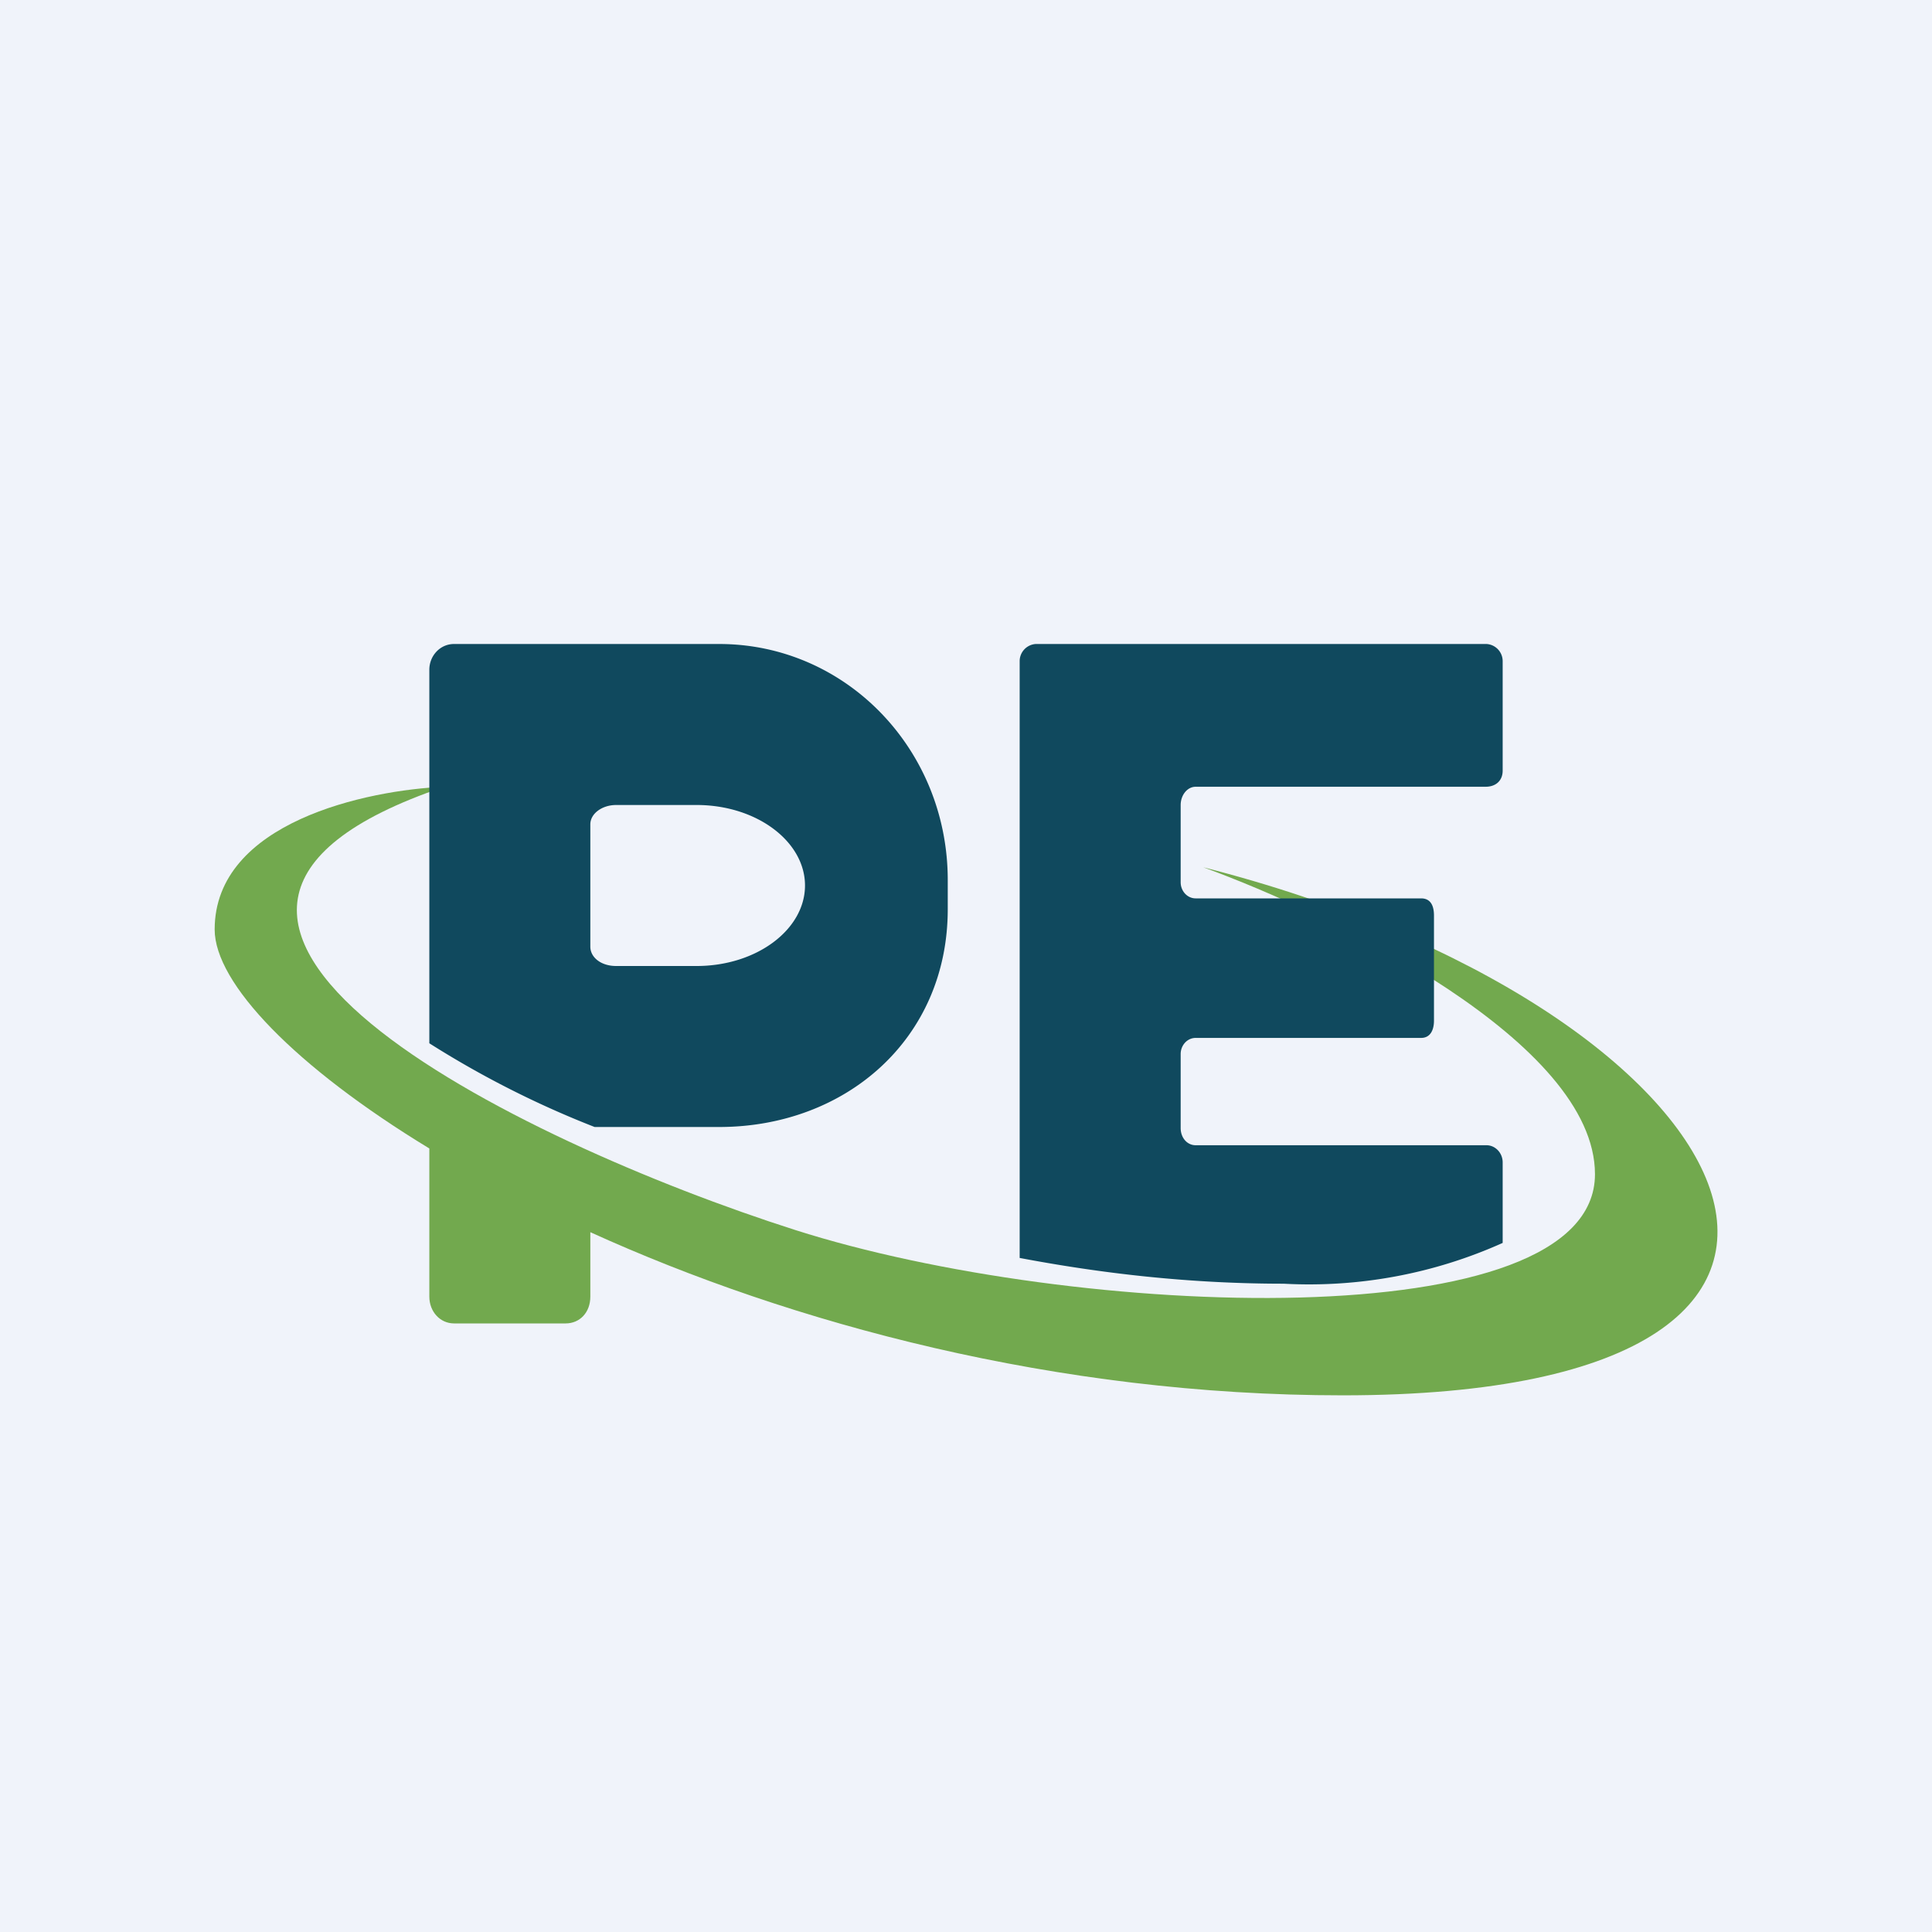 <!-- by TradingView --><svg width="18" height="18" viewBox="0 0 18 18" xmlns="http://www.w3.org/2000/svg"><path fill="#F0F3FA" d="M0 0h18v18H0z"/><path d="M4.14 7.33C3.42 7.36 2 7.66 2 8.66c0 .5.75 1.28 2 2.04v1.38c0 .14.1.25.23.25h1.04c.13 0 .23-.1.23-.25v-.6c1.87.85 4.34 1.52 7.01 1.52 5.71 0 3.8-3.62-1.3-4.92 1.21.44 3.65 1.63 3.65 2.86 0 1.54-4.85 1.35-7.45.52-2.6-.83-6.85-2.92-3.27-4.13Z" fill="#72A94E"/><path d="M4.23 6H6.7c1.18 0 2.13.98 2.13 2.2v.27c0 1.21-.95 2.03-2.13 2.03H5.54A8.98 8.98 0 0 1 4 9.72V6.24c0-.13.1-.24.23-.24ZM14 11.58v-.75c0-.09-.07-.16-.15-.16h-2.71c-.08 0-.14-.07-.14-.16v-.69c0-.08.06-.15.14-.15h2.1c.09 0 .12-.08.12-.16v-.98c0-.09-.03-.16-.12-.16h-2.1c-.08 0-.14-.07-.14-.15V7.5c0-.09.06-.17.14-.17h2.7c.1 0 .16-.06.16-.15V6.16a.16.16 0 0 0-.15-.16h-4.2a.16.16 0 0 0-.15.16v5.56c.74.14 1.56.24 2.46.24a4.4 4.4 0 0 0 2.04-.38ZM5.74 7.5c-.13 0-.24.08-.24.18v1.14c0 .1.1.18.24.18h.75c.56 0 1.01-.34 1.01-.75s-.45-.75-1.01-.75h-.75Z" fill="#10495E"/></svg>